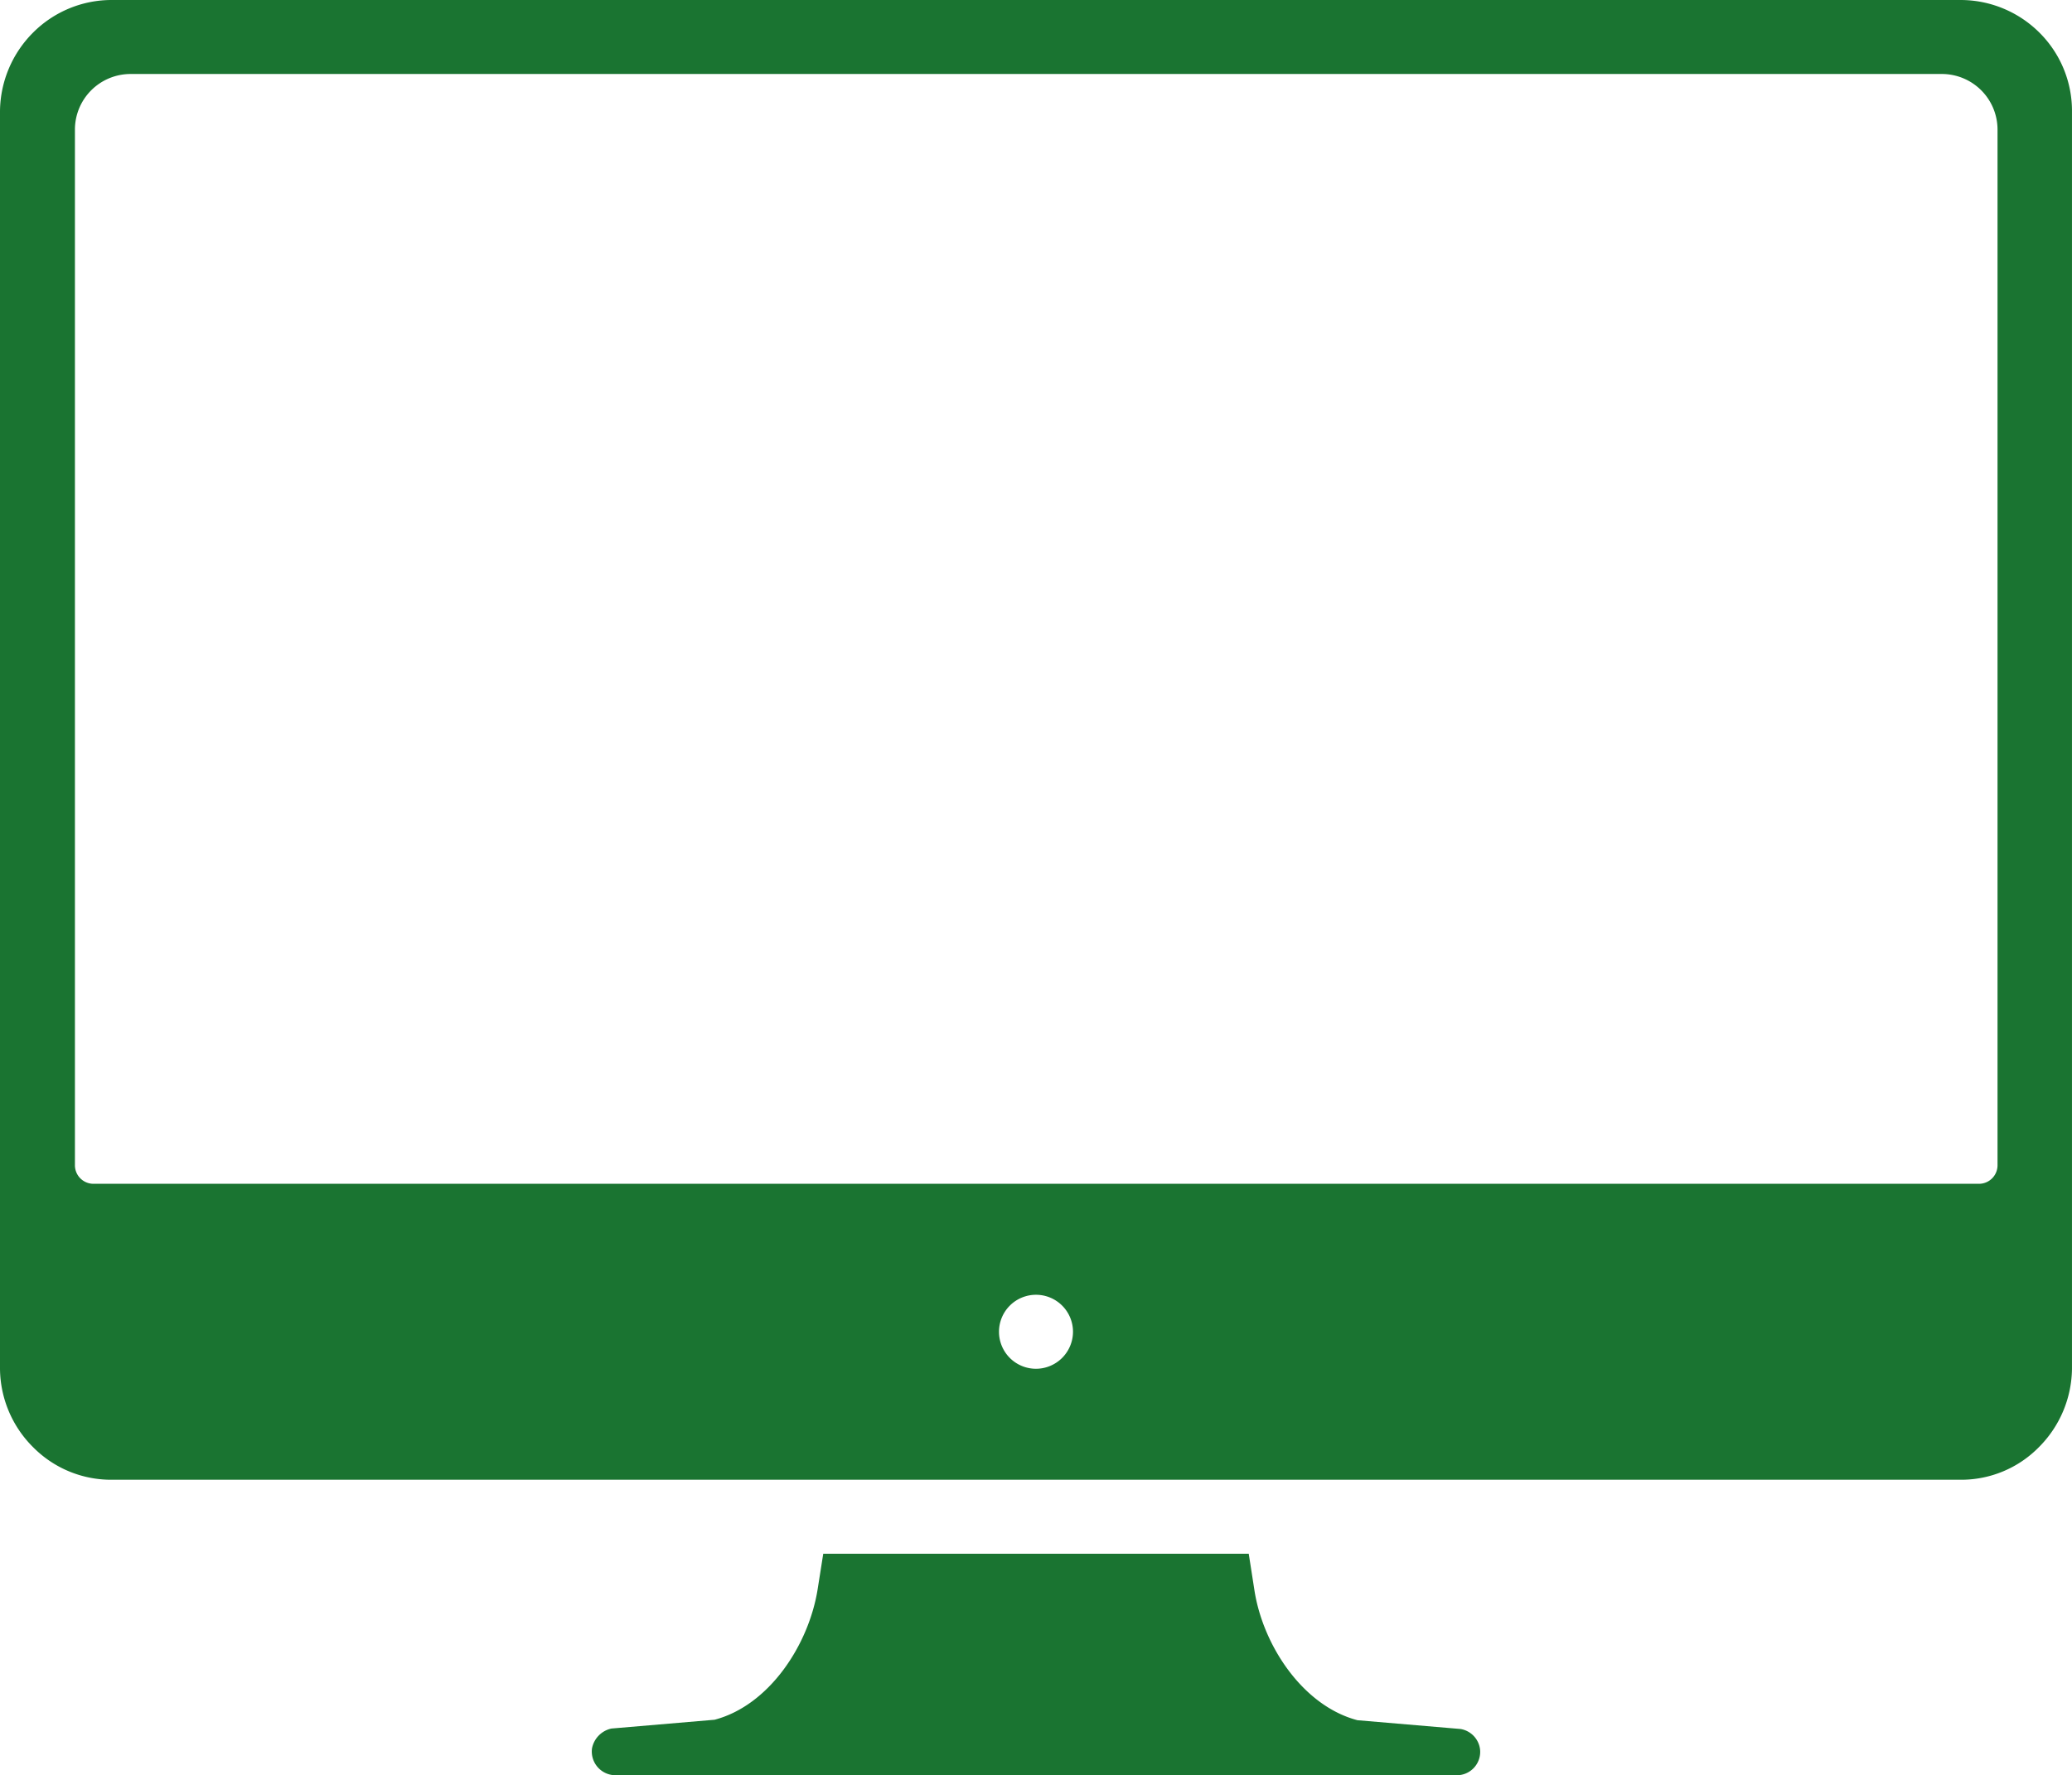 <svg xmlns="http://www.w3.org/2000/svg" width="240.511" height="206.099"><path d="M171.793 203.037a2.734 2.734 0 0 0-2.255-2.308l-11.972-1.02c-6.335-1.664-11.005-8.7-11.972-15.193l-.644-4.134H95.56l-.644 4.08c-1.02 6.5-5.637 13.529-11.972 15.193l-11.972 1.02a2.929 2.929 0 0 0-2.255 2.308 2.754 2.754 0 0 0 2.738 3.114h97.6a2.712 2.712 0 0 0 2.738-3.06zM236.7 3.758A12.968 12.968 0 0 0 227.572 0H12.992a12.875 12.875 0 0 0-9.126 3.758A13.075 13.075 0 0 0 0 12.884v146.024a12.978 12.978 0 0 0 3.865 9.126 12.719 12.719 0 0 0 9.019 3.758h214.741a12.627 12.627 0 0 0 9.019-3.758 13.075 13.075 0 0 0 3.865-9.126V12.884a12.8 12.8 0 0 0-3.809-9.126zm-116.445 155.15a4.295 4.295 0 1 1 4.295-4.295 4.307 4.307 0 0 1-4.295 4.295zm109.464-21.474H10.844a2.154 2.154 0 0 1-2.147-2.147V15.032a6.461 6.461 0 0 1 6.442-6.442h210.285a6.461 6.461 0 0 1 6.442 6.442v120.255a2.154 2.154 0 0 1-2.147 2.147z" fill="#1a7431"/></svg>